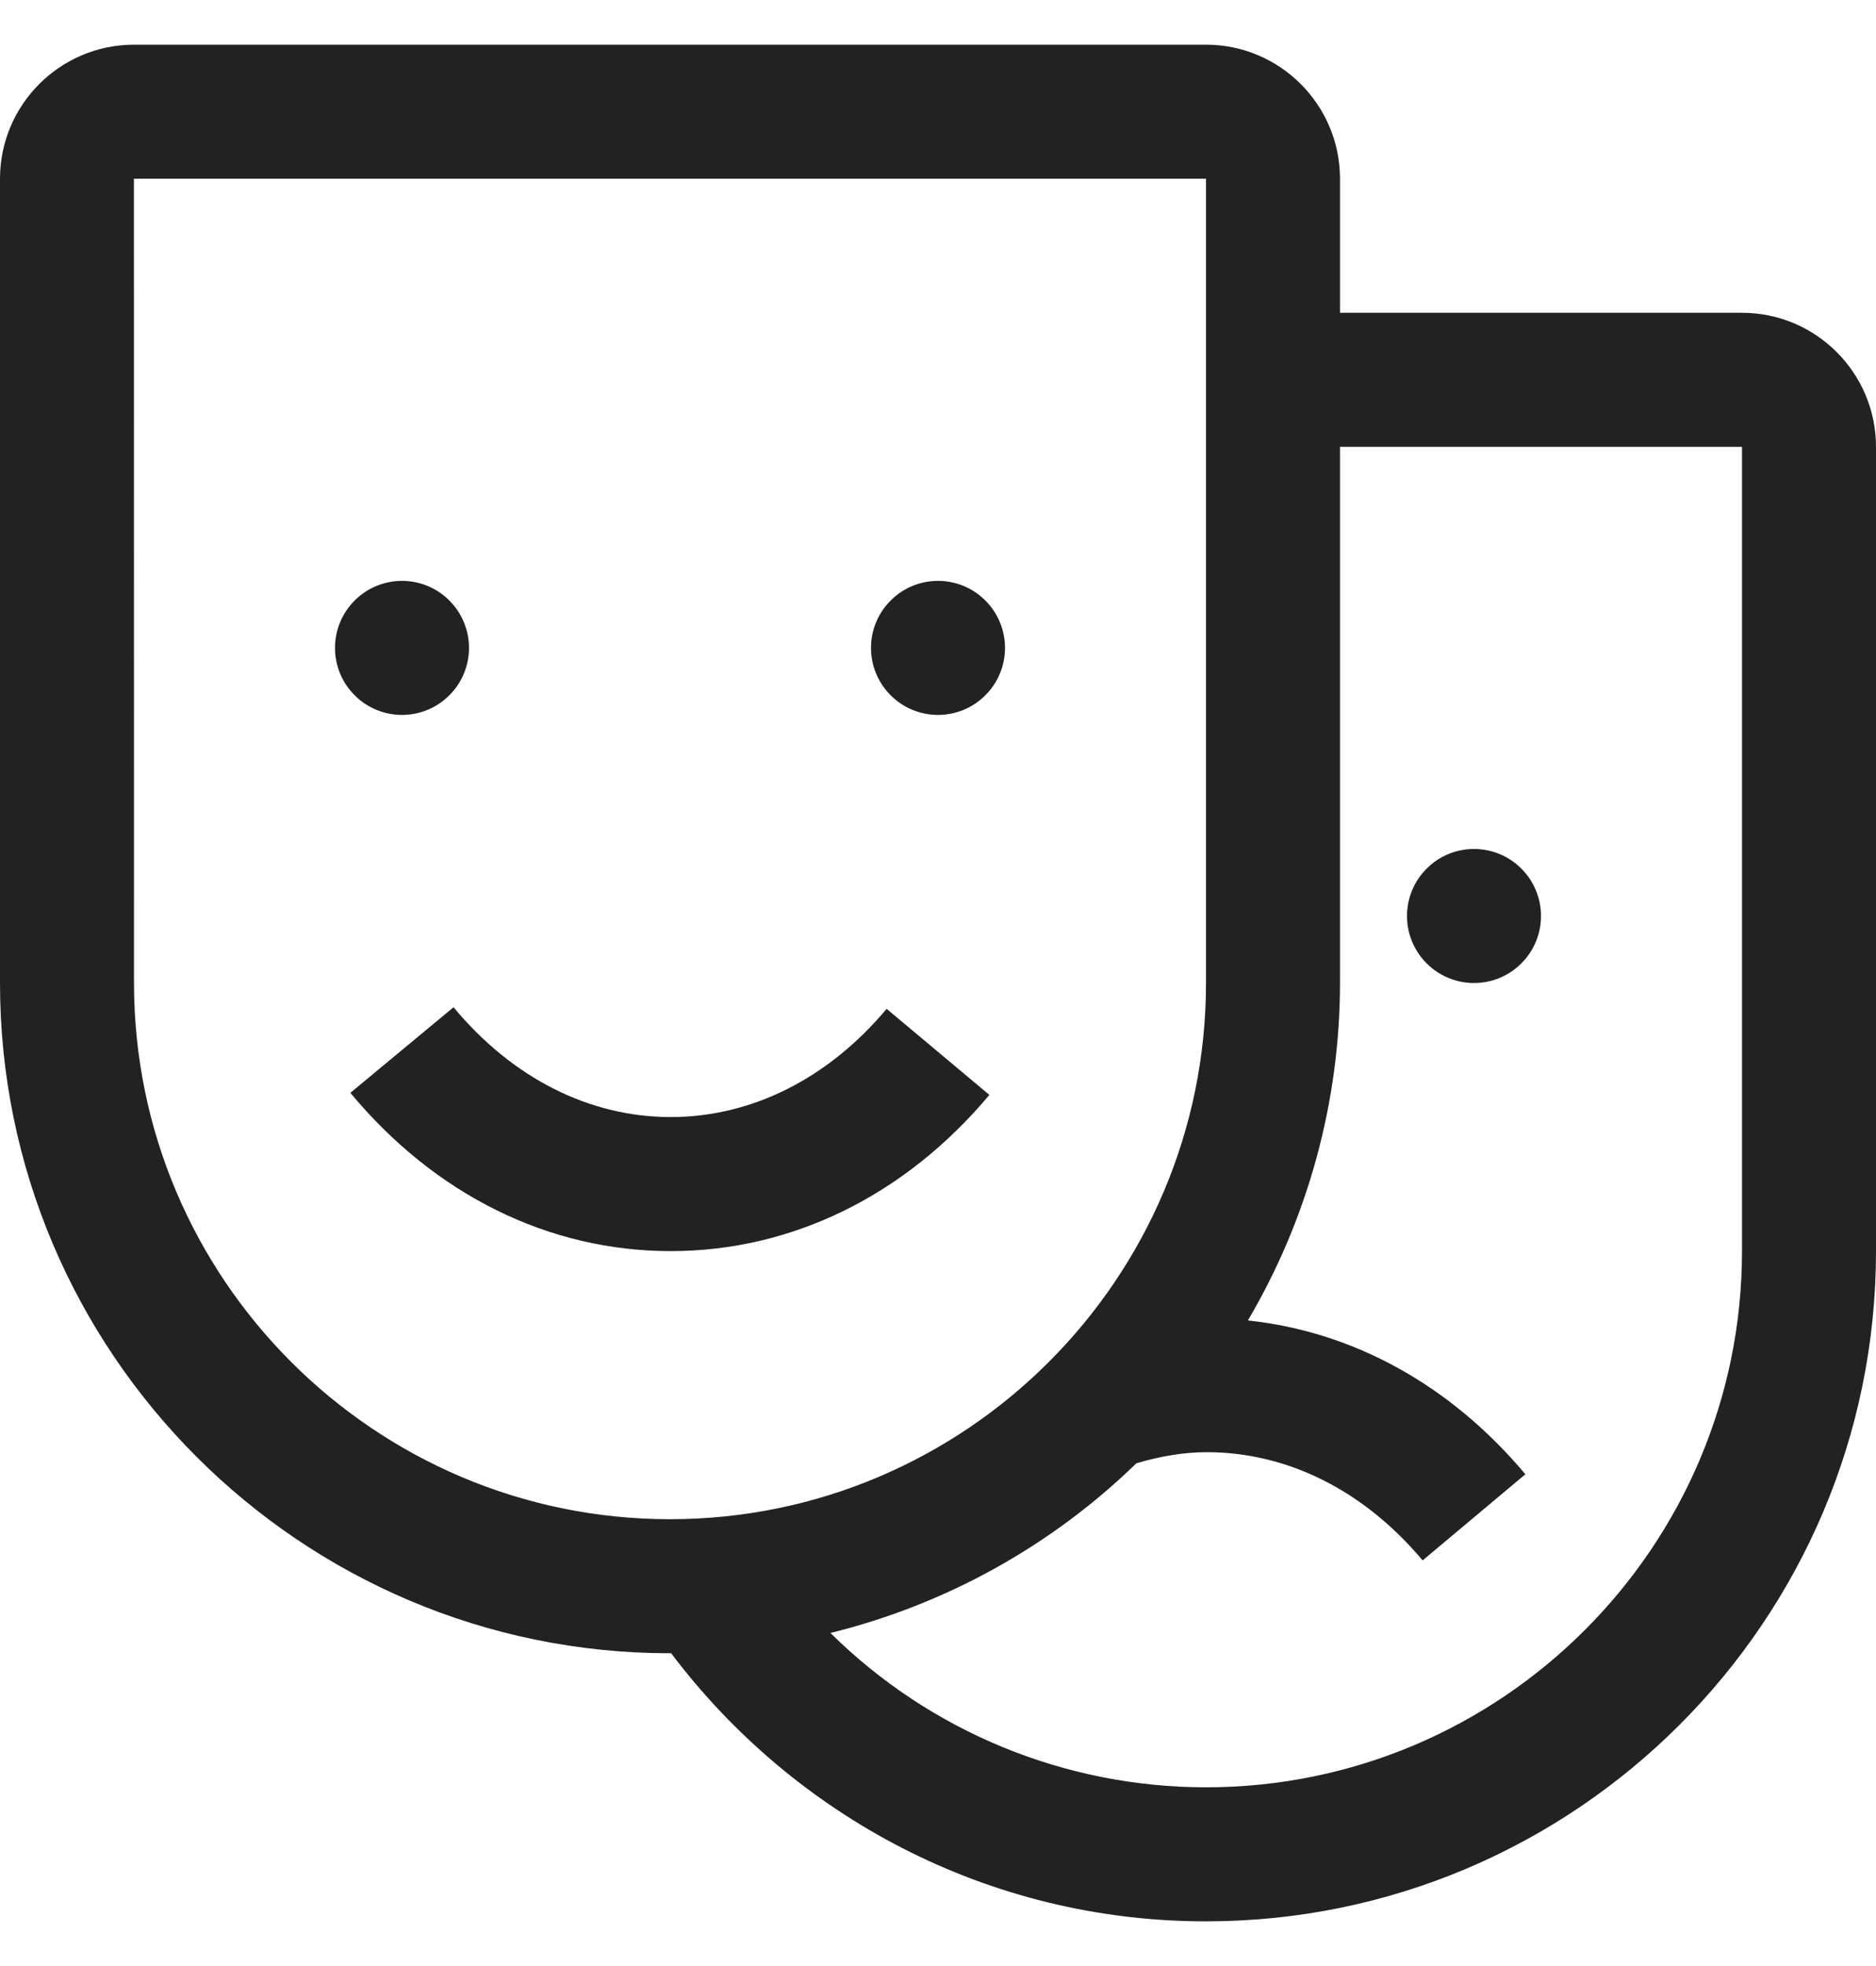 <svg width="21" height="22" viewBox="0 0 21 22" fill="none" xmlns="http://www.w3.org/2000/svg">
<path d="M15.75 10.25C15.75 10.051 15.829 9.86 15.97 9.72C16.11 9.579 16.301 9.5 16.5 9.5C16.699 9.5 16.89 9.579 17.03 9.72C17.171 9.86 17.25 10.051 17.25 10.25C17.25 10.449 17.171 10.64 17.03 10.78C16.89 10.921 16.699 11 16.5 11C16.301 11 16.11 10.921 15.97 10.78C15.829 10.64 15.75 10.449 15.75 10.25ZM10.5 6.5C10.301 6.5 10.11 6.579 9.97 6.72C9.829 6.86 9.75 7.051 9.75 7.25C9.75 7.449 9.829 7.64 9.97 7.78C10.11 7.921 10.301 8 10.5 8C10.699 8 10.89 7.921 11.03 7.78C11.171 7.64 11.25 7.449 11.25 7.25C11.25 7.051 11.171 6.86 11.03 6.72C10.89 6.579 10.699 6.5 10.5 6.5ZM4.5 8C4.699 8 4.89 7.921 5.03 7.78C5.171 7.64 5.25 7.449 5.25 7.25C5.25 7.051 5.171 6.86 5.03 6.72C4.89 6.579 4.699 6.5 4.5 6.5C4.301 6.5 4.11 6.579 3.97 6.72C3.829 6.86 3.75 7.051 3.75 7.25C3.75 7.449 3.829 7.64 3.97 7.78C4.11 7.921 4.301 8 4.5 8ZM21 5V14C21 18.136 17.636 21.5 13.5 21.5C11.053 21.5 8.884 20.317 7.513 18.5L7.515 18.499L7.5 18.5C3.365 18.5 0 15.136 0 11V2C0 1.173 0.673 0.5 1.5 0.5H13.5C14.327 0.5 15 1.173 15 2V3.5H19.5C20.327 3.5 21 4.173 21 5ZM7.5 17C10.808 17 13.5 14.308 13.5 11V2H1.499L1.5 11C1.5 14.308 4.192 17 7.5 17ZM19.5 5H15V11C14.999 12.328 14.643 13.632 13.969 14.776C15.149 14.901 16.238 15.499 17.075 16.497L15.925 17.461C15.27 16.68 14.413 16.25 13.509 16.25C13.239 16.25 12.977 16.299 12.721 16.374C11.768 17.3 10.586 17.955 9.296 18.273C10.415 19.38 11.926 20 13.5 20C16.808 20 19.5 17.308 19.5 14V5ZM7.508 12.5C6.597 12.5 5.734 12.063 5.077 11.271L3.922 12.229C4.87 13.37 6.143 14 7.508 14C8.863 14 10.13 13.38 11.075 12.252L9.925 11.289C9.27 12.07 8.413 12.5 7.508 12.5Z" fill="#222222"/>
</svg>